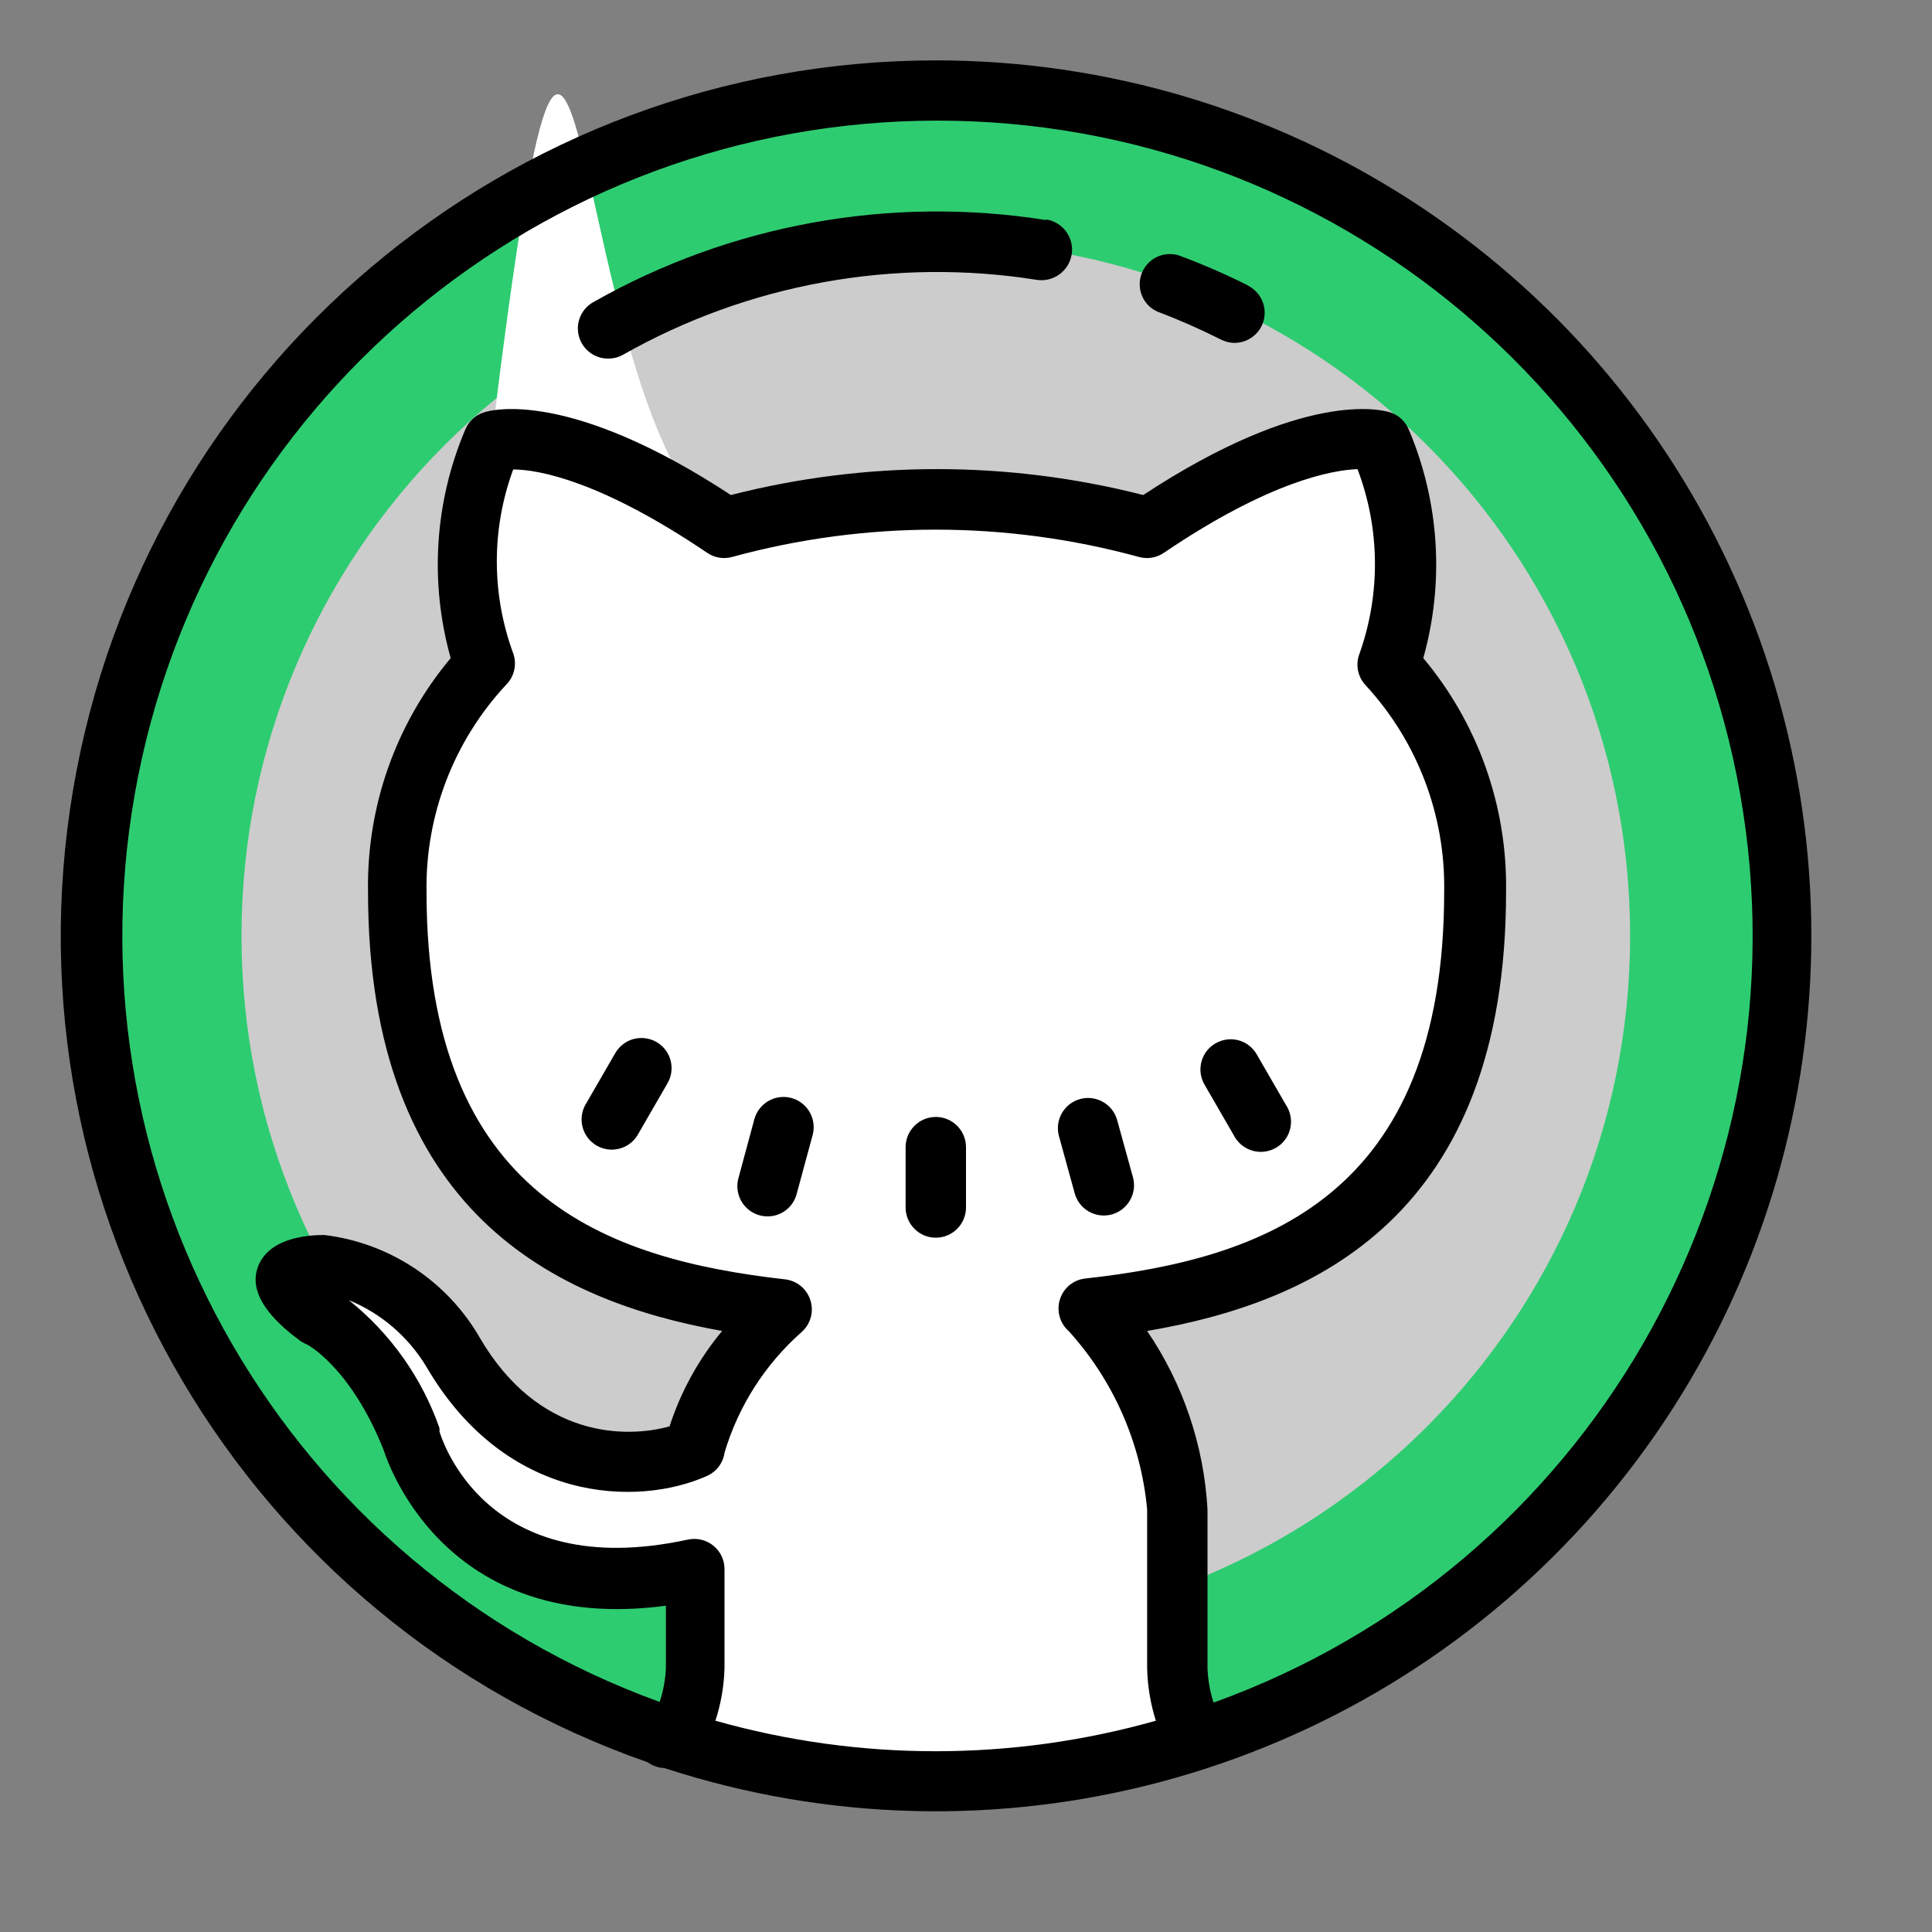 <?xml version="1.0"?>
<svg xmlns="http://www.w3.org/2000/svg" xmlns:xlink="http://www.w3.org/1999/xlink" version="1.1" viewBox="0 0 172 172" width="64px" height="64px"><rect x="0" y="0" width="172" height="172" fill="#808080" stroke="none"/><g fill="none" fill-rule="nonzero" stroke="none" stroke-width="1" stroke-linecap="butt" stroke-linejoin="miter" stroke-miterlimit="10" stroke-dasharray="" stroke-dashoffset="0" font-family="none" font-weight="none" font-size="none" text-anchor="none" style="mix-blend-mode: normal"><path d="M0,172v-172h172v172z" fill="none"/><g><g id="surface1"><path d="M158.562,83.312c0,41.562 -33.688,75.25 -75.25,75.25c-41.562,0 -75.25,-33.688 -75.25,-75.25c0,-41.562 33.688,-75.25 75.25,-75.25c41.562,0 75.25,33.688 75.25,75.25z" fill="#2ecc71"/><path d="M83.312,145.125c-34.14,0 -61.812,-27.673 -61.812,-61.812c0,-34.14 27.673,-61.812 61.812,-61.812c34.14,0 61.812,27.673 61.812,61.812c0,34.14 -27.673,61.812 -61.812,61.812z" fill="#cccccc"/><path d="M96.96,116.507c4.567,4.892 7.338,11.191 7.853,17.868v14.109c0,1.48 0.619,5.721 2.415,6.204l-23.915,4.357l-24.188,-4.325c1.932,-0.43 2.688,-4.756 2.688,-6.236c0,-1.48 0,-2.446 0,-8.734c-20.933,4.546 -25.258,-11.558 -25.258,-11.558c-3.443,-8.682 -8.367,-11.012 -8.367,-11.012c-6.824,-4.651 0.514,-4.577 0.514,-4.577c4.861,0.651 9.154,3.527 11.611,7.769c6.719,11.474 17.311,10.54 21.5,8.629c0.703,-4.861 5.648,-10.561 7.79,-12.44c-16.713,-1.911 -34.287,-8.356 -34.287,-37.195c-0.136,-7.485 2.614,-14.729 7.685,-20.24c-2.289,-6.488 -2.016,-13.616 0.756,-19.915c8.44,-68.983 6.309,-2.016 20.692,7.716c12.314,-3.359 25.311,-3.359 37.625,0c14.351,-9.732 20.671,-7.716 20.671,-7.716c2.813,6.288 3.128,13.406 0.882,19.915c5.071,5.49 7.832,12.713 7.716,20.188c-0.031,28.964 -17.605,35.336 -34.381,37.195z" fill="#ffffff"/><path d="M83.312,5.375c-38.013,0.021 -70.463,27.463 -76.804,64.93c-6.341,37.478 15.275,74.064 51.167,86.588c0.43,0.315 0.945,0.493 1.48,0.514c29.269,9.553 61.424,0.966 82.042,-21.899c20.629,-22.875 25.846,-55.745 13.333,-83.879c-12.514,-28.135 -40.428,-46.254 -71.219,-46.254zM63.692,153.188c0.493,-1.512 0.766,-3.086 0.808,-4.672v-1.459c0,-1.207 0,-2.845 0,-7.307c0.021,-0.819 -0.336,-1.606 -0.976,-2.131c-0.63,-0.525 -1.47,-0.724 -2.278,-0.556c-18.057,3.926 -21.951,-9.081 -22.119,-9.616v-0.304c-1.564,-4.472 -4.357,-8.419 -8.062,-11.39c2.876,1.176 5.281,3.254 6.887,5.91c7.097,12.178 18.812,12.503 24.996,9.732c0.84,-0.378 1.428,-1.155 1.554,-2.068c1.239,-4.157 3.622,-7.884 6.876,-10.75c0.798,-0.714 1.092,-1.816 0.766,-2.834c-0.325,-1.008 -1.207,-1.732 -2.268,-1.848c-15.779,-1.795 -31.904,-7.307 -31.904,-34.507c-0.105,-6.803 2.415,-13.385 7.044,-18.382c0.766,-0.735 1.029,-1.848 0.672,-2.845c-1.942,-5.281 -1.942,-11.086 0,-16.366c2.289,0 7.853,1.05 17.259,7.412c0.651,0.451 1.459,0.588 2.226,0.378c11.863,-3.244 24.366,-3.244 36.229,0c0.766,0.21 1.575,0.073 2.226,-0.378c9.438,-6.393 15.023,-7.359 17.227,-7.443c2.005,5.27 2.068,11.086 0.189,16.398c-0.388,0.955 -0.189,2.058 0.514,2.824c4.619,4.987 7.128,11.579 7.013,18.382c0,27.221 -16.125,32.701 -31.956,34.455c-1.06,0.115 -1.942,0.85 -2.257,1.869c-0.315,1.029 0,2.131 0.808,2.834c3.968,4.388 6.414,9.952 6.96,15.852v14.109c0.031,1.596 0.294,3.181 0.777,4.703c-12.818,3.622 -26.392,3.622 -39.21,0zM108.035,151.571c-0.315,-0.976 -0.493,-2.005 -0.535,-3.034v-14.162c-0.315,-5.679 -2.173,-11.18 -5.375,-15.884c14.918,-2.53 31.956,-10.267 31.956,-39.126c0.115,-7.59 -2.499,-14.96 -7.37,-20.776c1.89,-6.729 1.438,-13.889 -1.281,-20.324c-0.304,-0.735 -0.913,-1.312 -1.669,-1.554c-0.756,-0.241 -7.664,-2.047 -21.983,7.359c-12.052,-3.076 -24.67,-3.076 -36.712,0c-14.33,-9.406 -21.238,-7.601 -21.983,-7.359c-0.766,0.241 -1.375,0.819 -1.669,1.554c-2.729,6.435 -3.181,13.595 -1.291,20.324c-4.871,5.816 -7.485,13.186 -7.359,20.776c0,28.618 16.744,36.491 31.526,39.126c-2.089,2.509 -3.674,5.386 -4.682,8.493c-3.811,1.071 -11.663,1.102 -16.902,-7.905c-2.918,-5.05 -8.052,-8.44 -13.847,-9.133c-1.449,0 -5.102,0.241 -5.963,3.034c-0.861,2.792 2.446,5.375 3.926,6.456l0.346,0.189c0.168,0 4.084,2.142 6.992,9.48c0.619,1.911 5.963,16.398 25.122,13.847c0,2.121 0,3.191 0,4.031v1.501c-0.042,1.039 -0.231,2.058 -0.556,3.034c-33.121,-12.01 -52.826,-46.076 -46.737,-80.772c6.099,-34.696 36.239,-60.007 71.471,-60.007c35.231,0 65.371,25.311 71.471,60.007c6.099,34.696 -13.616,68.762 -46.727,80.772z" fill="#000000"/><path d="M83.312,99.438c-1.48,0 -2.688,1.207 -2.688,2.688v5.375c0,1.48 1.207,2.688 2.688,2.688c1.48,0 2.688,-1.207 2.688,-2.688v-5.375c0,-1.48 -1.207,-2.688 -2.688,-2.688z" fill="#000000"/><path d="M95.679,106.24c0.388,1.428 1.869,2.268 3.296,1.879c1.438,-0.399 2.278,-1.879 1.89,-3.307l-1.428,-5.165c-0.42,-1.375 -1.869,-2.184 -3.265,-1.806c-1.407,0.378 -2.247,1.795 -1.921,3.212z" fill="#000000"/><path d="M58.453,92.771c-0.619,-0.357 -1.354,-0.451 -2.047,-0.273c-0.693,0.189 -1.281,0.651 -1.638,1.27l-2.688,4.651c-0.661,1.27 -0.21,2.845 1.039,3.569c1.249,0.724 2.845,0.325 3.611,-0.882l2.688,-4.651c0.367,-0.619 0.462,-1.354 0.283,-2.047c-0.178,-0.682 -0.63,-1.281 -1.249,-1.638z" fill="#000000"/><path d="M109.862,101.107c0.462,0.871 1.365,1.428 2.352,1.438c0.987,0.011 1.9,-0.514 2.383,-1.375c0.472,-0.861 0.451,-1.921 -0.084,-2.75l-2.688,-4.651c-0.766,-1.218 -2.362,-1.606 -3.611,-0.882c-1.249,0.714 -1.701,2.289 -1.039,3.569z" fill="#000000"/><path d="M70.442,97.747c-1.438,-0.378 -2.897,0.472 -3.286,1.9l-1.396,5.165c-0.283,0.934 -0.042,1.963 0.651,2.667c0.682,0.703 1.701,0.976 2.646,0.714c0.945,-0.262 1.669,-1.029 1.89,-1.984l1.407,-5.186c0.367,-1.428 -0.483,-2.897 -1.911,-3.275z" fill="#000000"/><path d="M111.132,25.426c-2.016,-1.008 -4.073,-1.911 -6.183,-2.688c-1.365,-0.42 -2.813,0.283 -3.317,1.627c-0.493,1.333 0.126,2.824 1.438,3.391c1.921,0.724 3.8,1.554 5.637,2.478c0.378,0.189 0.787,0.294 1.207,0.294c1.239,-0.011 2.32,-0.861 2.604,-2.068c0.283,-1.197 -0.283,-2.446 -1.386,-3.013z" fill="#000000"/><path d="M93.118,19.589c-13.878,-2.194 -28.082,0.378 -40.312,7.317c-1.06,0.598 -1.585,1.848 -1.27,3.023c0.315,1.186 1.396,2.005 2.614,1.995c0.462,0 0.924,-0.115 1.323,-0.346c11.159,-6.32 24.146,-8.671 36.817,-6.666c1.48,0.241 2.876,-0.777 3.118,-2.257c0.241,-1.48 -0.777,-2.876 -2.257,-3.118z" fill="#000000"/></g></g></g></svg>
